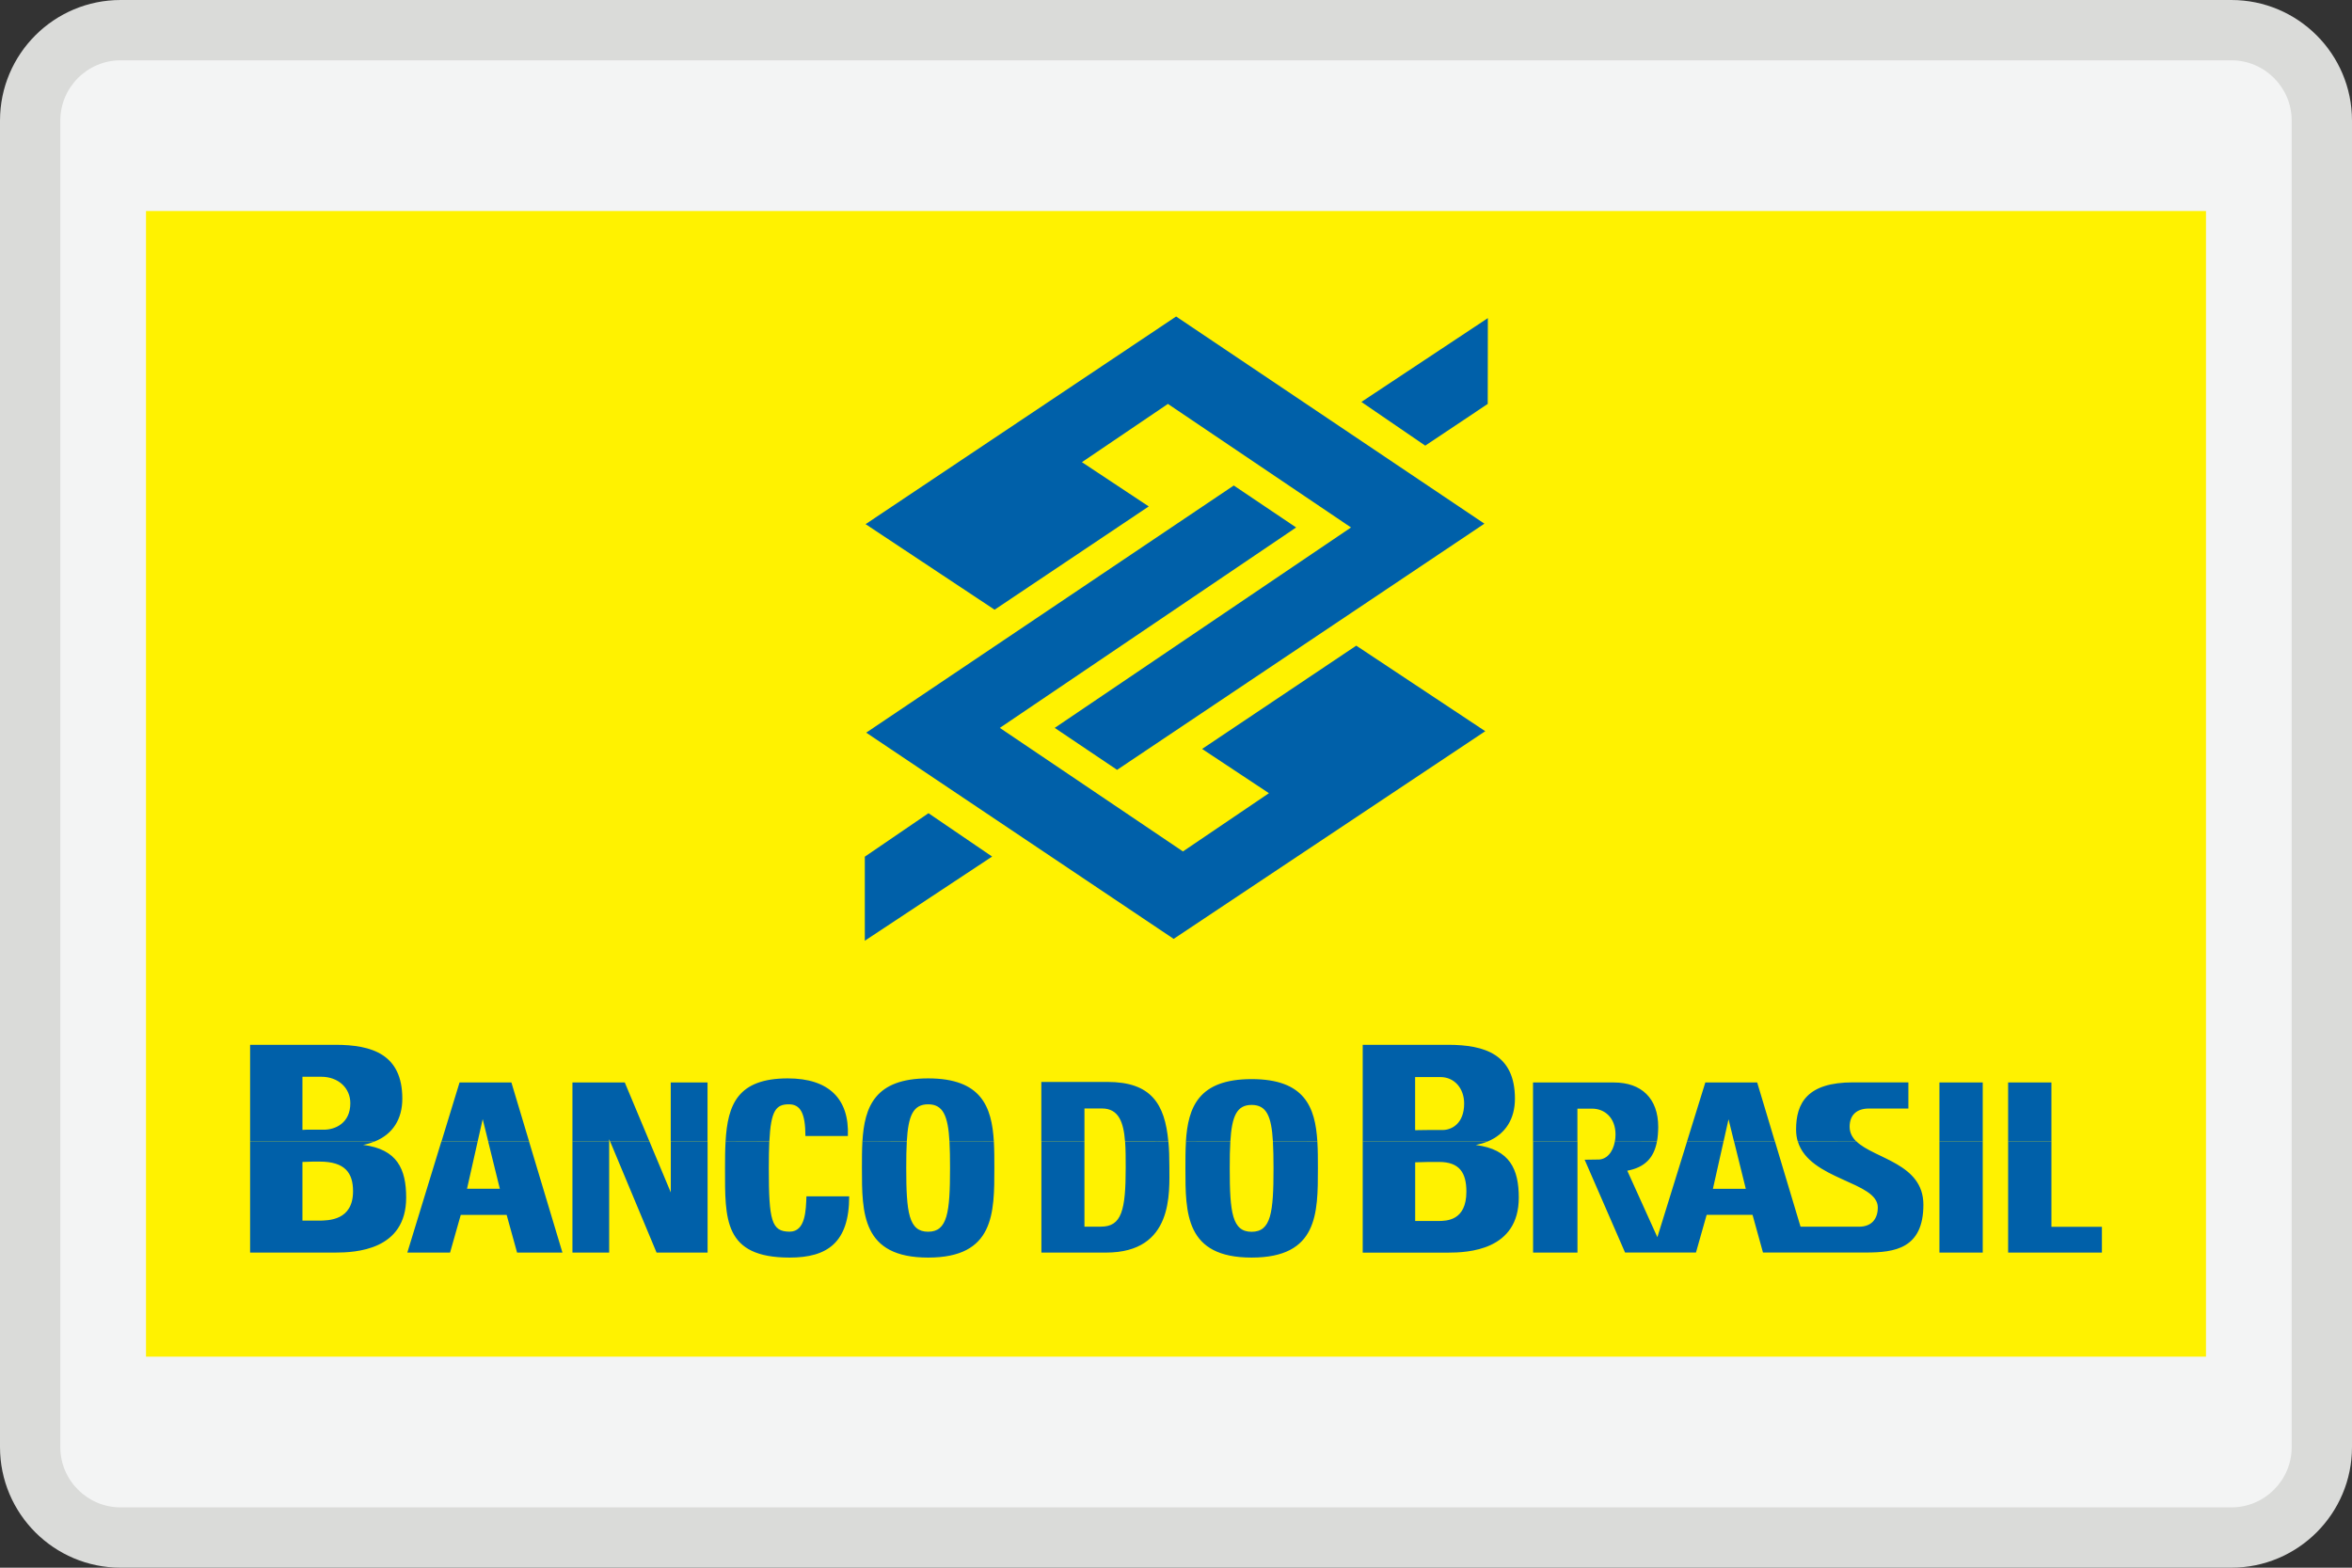 <?xml version="1.0" encoding="utf-8"?>
<!-- Generator: Adobe Illustrator 18.0.0, SVG Export Plug-In . SVG Version: 6.00 Build 0)  -->
<!DOCTYPE svg PUBLIC "-//W3C//DTD SVG 1.1//EN" "http://www.w3.org/Graphics/SVG/1.1/DTD/svg11.dtd">
<svg version="1.1" id="Layer_1" xmlns="http://www.w3.org/2000/svg" xmlns:xlink="http://www.w3.org/1999/xlink" x="0px" y="0px"
	 width="39px" height="26px" viewBox="0 0 39 26" style="enable-background:new 0 0 39 26;" xml:space="preserve">
<rect x="0" y="0" width="39" height="26" fill="#333333" stroke="none"/>
<g>
	<path style="fill:#F3F4F4;" d="M2.001,25.5c-0.828,0-1.501-0.674-1.501-1.501V2.001C0.5,1.173,1.173,0.5,2.001,0.5h34.998
		c0.827,0,1.501,0.673,1.501,1.501v21.998c0,0.827-0.674,1.501-1.501,1.501H2.001z"/>
	<path style="fill:#DADBD9;" d="M36.999,1C37.551,1,38,1.449,38,2.001v21.998C38,24.551,37.551,25,36.999,25H2.001
		C1.449,25,1,24.551,1,23.999V2.001C1,1.449,1.449,1,2.001,1H36.999 M36.999,0H2.001C0.896,0,0,0.896,0,2.001v21.998
		C0,25.104,0.896,26,2.001,26h34.997C38.104,26,39,25.104,39,23.999V2.001C39,0.896,38.104,0,36.999,0L36.999,0z"/>
</g>
<g>
	<polygon style="fill:#FFF200;" points="2.421,3.5 36.579,3.5 36.579,22.5 2.421,22.5 2.421,3.5 2.421,3.5 	"/>
	<path style="fill-rule:evenodd;clip-rule:evenodd;fill:#0060A9;" d="M4.147,18.933v1.841h1.41c0.338,0,1.178-0.038,1.178-0.912
		c0-0.473-0.148-0.802-0.713-0.874c0.068-0.013,0.13-0.032,0.187-0.055L4.147,18.933L4.147,18.933L4.147,18.933z M7.318,18.933
		l-0.564,1.841h0.709l0.177-0.625h0.761l0.173,0.625h0.752l-0.553-1.841H8.095l0.193,0.782H7.744l0.176-0.782H7.318L7.318,18.933
		L7.318,18.933z M9.492,18.933v1.841h0.609v-1.841H9.492L9.492,18.933L9.492,18.933z M10.118,18.933l0.769,1.841h0.846v-1.841h-0.61
		v0.844l-0.353-0.844H10.118L10.118,18.933L10.118,18.933z M12.031,18.933c-0.008,0.137-0.009,0.284-0.009,0.438
		c0,0.848-0.026,1.486,1.072,1.486c0.623,0,0.987-0.247,0.987-1.016h-0.709c-0.009,0.227-0.013,0.586-0.278,0.586
		c-0.302,0-0.346-0.182-0.346-1.056c0-0.171,0.003-0.315,0.008-0.437L12.031,18.933L12.031,18.933L12.031,18.933z M14.3,18.933
		c-0.008,0.142-0.008,0.289-0.008,0.438c0,0.753,0,1.486,1.098,1.486c1.098,0,1.098-0.733,1.098-1.486c0-0.149,0-0.296-0.008-0.436
		l-0.736-0.001c0.007,0.125,0.009,0.271,0.009,0.438c0,0.737-0.042,1.056-0.363,1.056c-0.322,0-0.363-0.319-0.363-1.056
		c0-0.167,0.002-0.312,0.009-0.437L14.3,18.933L14.3,18.933L14.3,18.933z M17.268,18.933v1.841h1.072c1.124,0,1.05-0.996,1.05-1.43
		c0-0.147-0.004-0.284-0.016-0.41l-0.718-0.001c0.01,0.131,0.01,0.278,0.01,0.431c0,0.709-0.067,0.98-0.411,0.98h-0.273v-1.411
		H17.268L17.268,18.933L17.268,18.933z M19.665,18.933c-0.009,0.144-0.009,0.293-0.009,0.444c0,0.75,0,1.48,1.098,1.48
		c1.099,0,1.099-0.73,1.099-1.48c0-0.151,0-0.3-0.009-0.443l-0.737-0.001c0.007,0.126,0.01,0.274,0.01,0.444
		c0,0.734-0.041,1.052-0.363,1.052c-0.321,0-0.363-0.317-0.363-1.052c0-0.17,0.002-0.317,0.01-0.444H19.665L19.665,18.933
		L19.665,18.933z M22.596,18.933v1.842h1.41c0.338,0,1.178-0.038,1.178-0.912c0-0.472-0.148-0.802-0.713-0.873
		c0.07-0.014,0.135-0.033,0.193-0.057L22.596,18.933L22.596,18.933L22.596,18.933z M25.421,18.933v1.841h0.736v-1.841H25.421
		L25.421,18.933L25.421,18.933z M26.777,18.933c-0.033,0.179-0.14,0.308-0.296,0.298l-0.205,0.003l0.67,1.539h1.176l0.177-0.625
		h0.761l0.173,0.625l1.709,0c0.472,0,0.951-0.063,0.951-0.793c0-0.685-0.807-0.758-1.11-1.049l-0.972,0.001
		c0.195,0.641,1.326,0.662,1.326,1.093c0,0.191-0.103,0.32-0.312,0.32l-0.969,0l-0.424-1.413h-0.678l0.194,0.784h-0.545l0.176-0.784
		h-0.605l-0.492,1.587l-0.499-1.103c0.289-0.054,0.44-0.21,0.492-0.482L26.777,18.933L26.777,18.933L26.777,18.933z M32.159,18.933
		v1.841h0.718v-1.841H32.159L32.159,18.933L32.159,18.933z M33.298,18.933v1.841h1.555v-0.427h-0.837v-1.414H33.298L33.298,18.933
		L33.298,18.933z M5.188,19.265h0.111c0.421,0,0.555,0.186,0.555,0.492c0,0.482-0.399,0.487-0.577,0.487H5.015v-0.973L5.188,19.265
		L5.188,19.265L5.188,19.265z M23.684,19.271h0.179c0.343,0,0.452,0.186,0.452,0.492c0,0.482-0.325,0.487-0.47,0.487h-0.379v-0.973
		L23.684,19.271L23.684,19.271L23.684,19.271z"/>
	<path style="fill-rule:evenodd;clip-rule:evenodd;fill:#0060A9;" d="M6.209,18.933c0.308-0.122,0.462-0.378,0.462-0.712
		c0-0.735-0.502-0.893-1.109-0.893H4.147v1.605H6.209L6.209,18.933L6.209,18.933z M7.92,18.933l0.084-0.372l0.092,0.372h0.678
		l-0.294-0.98h-0.86l-0.3,0.98H7.92L7.92,18.933L7.92,18.933z M10.101,18.933v-0.04l0.017,0.04h0.652l-0.41-0.98H9.492v0.98H10.101
		L10.101,18.933L10.101,18.933z M11.732,18.933v-0.98h-0.61v0.98H11.732L11.732,18.933L11.732,18.933z M12.757,18.933
		c0.025-0.518,0.111-0.618,0.324-0.618c0.189,0,0.274,0.144,0.274,0.526h0.704c0.026-0.618-0.317-0.956-0.996-0.956
		c-0.828,0-0.998,0.43-1.032,1.049L12.757,18.933L12.757,18.933L12.757,18.933z M15.036,18.933c0.024-0.428,0.105-0.618,0.354-0.618
		c0.248,0,0.33,0.191,0.354,0.619l0.736,0c-0.034-0.579-0.206-1.049-1.09-1.049c-0.884,0-1.056,0.47-1.09,1.05L15.036,18.933
		L15.036,18.933L15.036,18.933z M17.982,18.933v-0.549h0.291c0.277,0,0.358,0.229,0.382,0.548l0.718,0.001
		c-0.057-0.629-0.289-0.989-1.008-0.989h-1.098v0.989H17.982L17.982,18.933L17.982,18.933z M20.401,18.933
		c0.025-0.42,0.106-0.608,0.353-0.608c0.247,0,0.329,0.187,0.353,0.608h0.737c-0.035-0.573-0.21-1.036-1.09-1.036
		c-0.88,0-1.055,0.464-1.09,1.037L20.401,18.933L20.401,18.933L20.401,18.933z M24.664,18.933c0.304-0.125,0.456-0.38,0.456-0.712
		c0-0.735-0.502-0.893-1.109-0.893h-1.415v1.605H24.664L24.664,18.933L24.664,18.933z M26.156,18.933v-0.546H26.4
		c0.208,0,0.388,0.151,0.388,0.429c0,0.041-0.004,0.081-0.011,0.119l0.698-0.002c0.014-0.071,0.02-0.152,0.021-0.242
		c0.001-0.48-0.285-0.738-0.731-0.738h-1.345v0.98H26.156L26.156,18.933L26.156,18.933z M28.579,18.933l0.083-0.37l0.091,0.37h0.678
		l-0.294-0.98h-0.86l-0.304,0.98H28.579L28.579,18.933L28.579,18.933z M30.783,18.933c-0.07-0.068-0.113-0.147-0.113-0.247
		c0-0.195,0.119-0.301,0.32-0.301h0.654v-0.434h-0.919c-0.756,0-0.943,0.341-0.943,0.782c0,0.072,0.01,0.139,0.028,0.199
		L30.783,18.933L30.783,18.933L30.783,18.933z M32.877,18.933v-0.98h-0.718v0.98H32.877L32.877,18.933L32.877,18.933z
		 M34.016,18.933v-0.98h-0.718v0.98H34.016L34.016,18.933L34.016,18.933z M5.015,18.739v-0.881h0.312
		c0.283,0,0.482,0.186,0.482,0.439c0,0.334-0.255,0.439-0.438,0.439H5.079L5.015,18.739L5.015,18.739L5.015,18.739z M23.465,18.744
		v-0.881h0.42c0.23,0,0.393,0.186,0.393,0.439c0,0.334-0.208,0.439-0.357,0.439h-0.238L23.465,18.744L23.465,18.744L23.465,18.744z"
		/>
	<path style="fill-rule:evenodd;clip-rule:evenodd;fill:#0060A9;" d="M22.574,6.666l1.059,0.725l1.036-0.692l0.002-1.423
		L22.574,6.666L22.574,6.666L22.574,6.666z M16.451,14.206l-1.055-0.719l-1.056,0.721v1.394L16.451,14.206L16.451,14.206
		L16.451,14.206z M20.458,8.052l1.034,0.696l-4.913,3.324l3.036,2.049l1.426-0.966l-1.108-0.734l2.556-1.713l2.139,1.419
		l-5.167,3.444l-5.098-3.42L20.458,8.052L20.458,8.052L20.458,8.052z M18.523,12.768l-1.034-0.696l4.913-3.324l-3.036-2.049
		L17.94,7.665l1.108,0.734l-2.556,1.713l-2.139-1.419l5.149-3.444l5.112,3.436L18.523,12.768L18.523,12.768L18.523,12.768z"/>
</g>
</svg>
